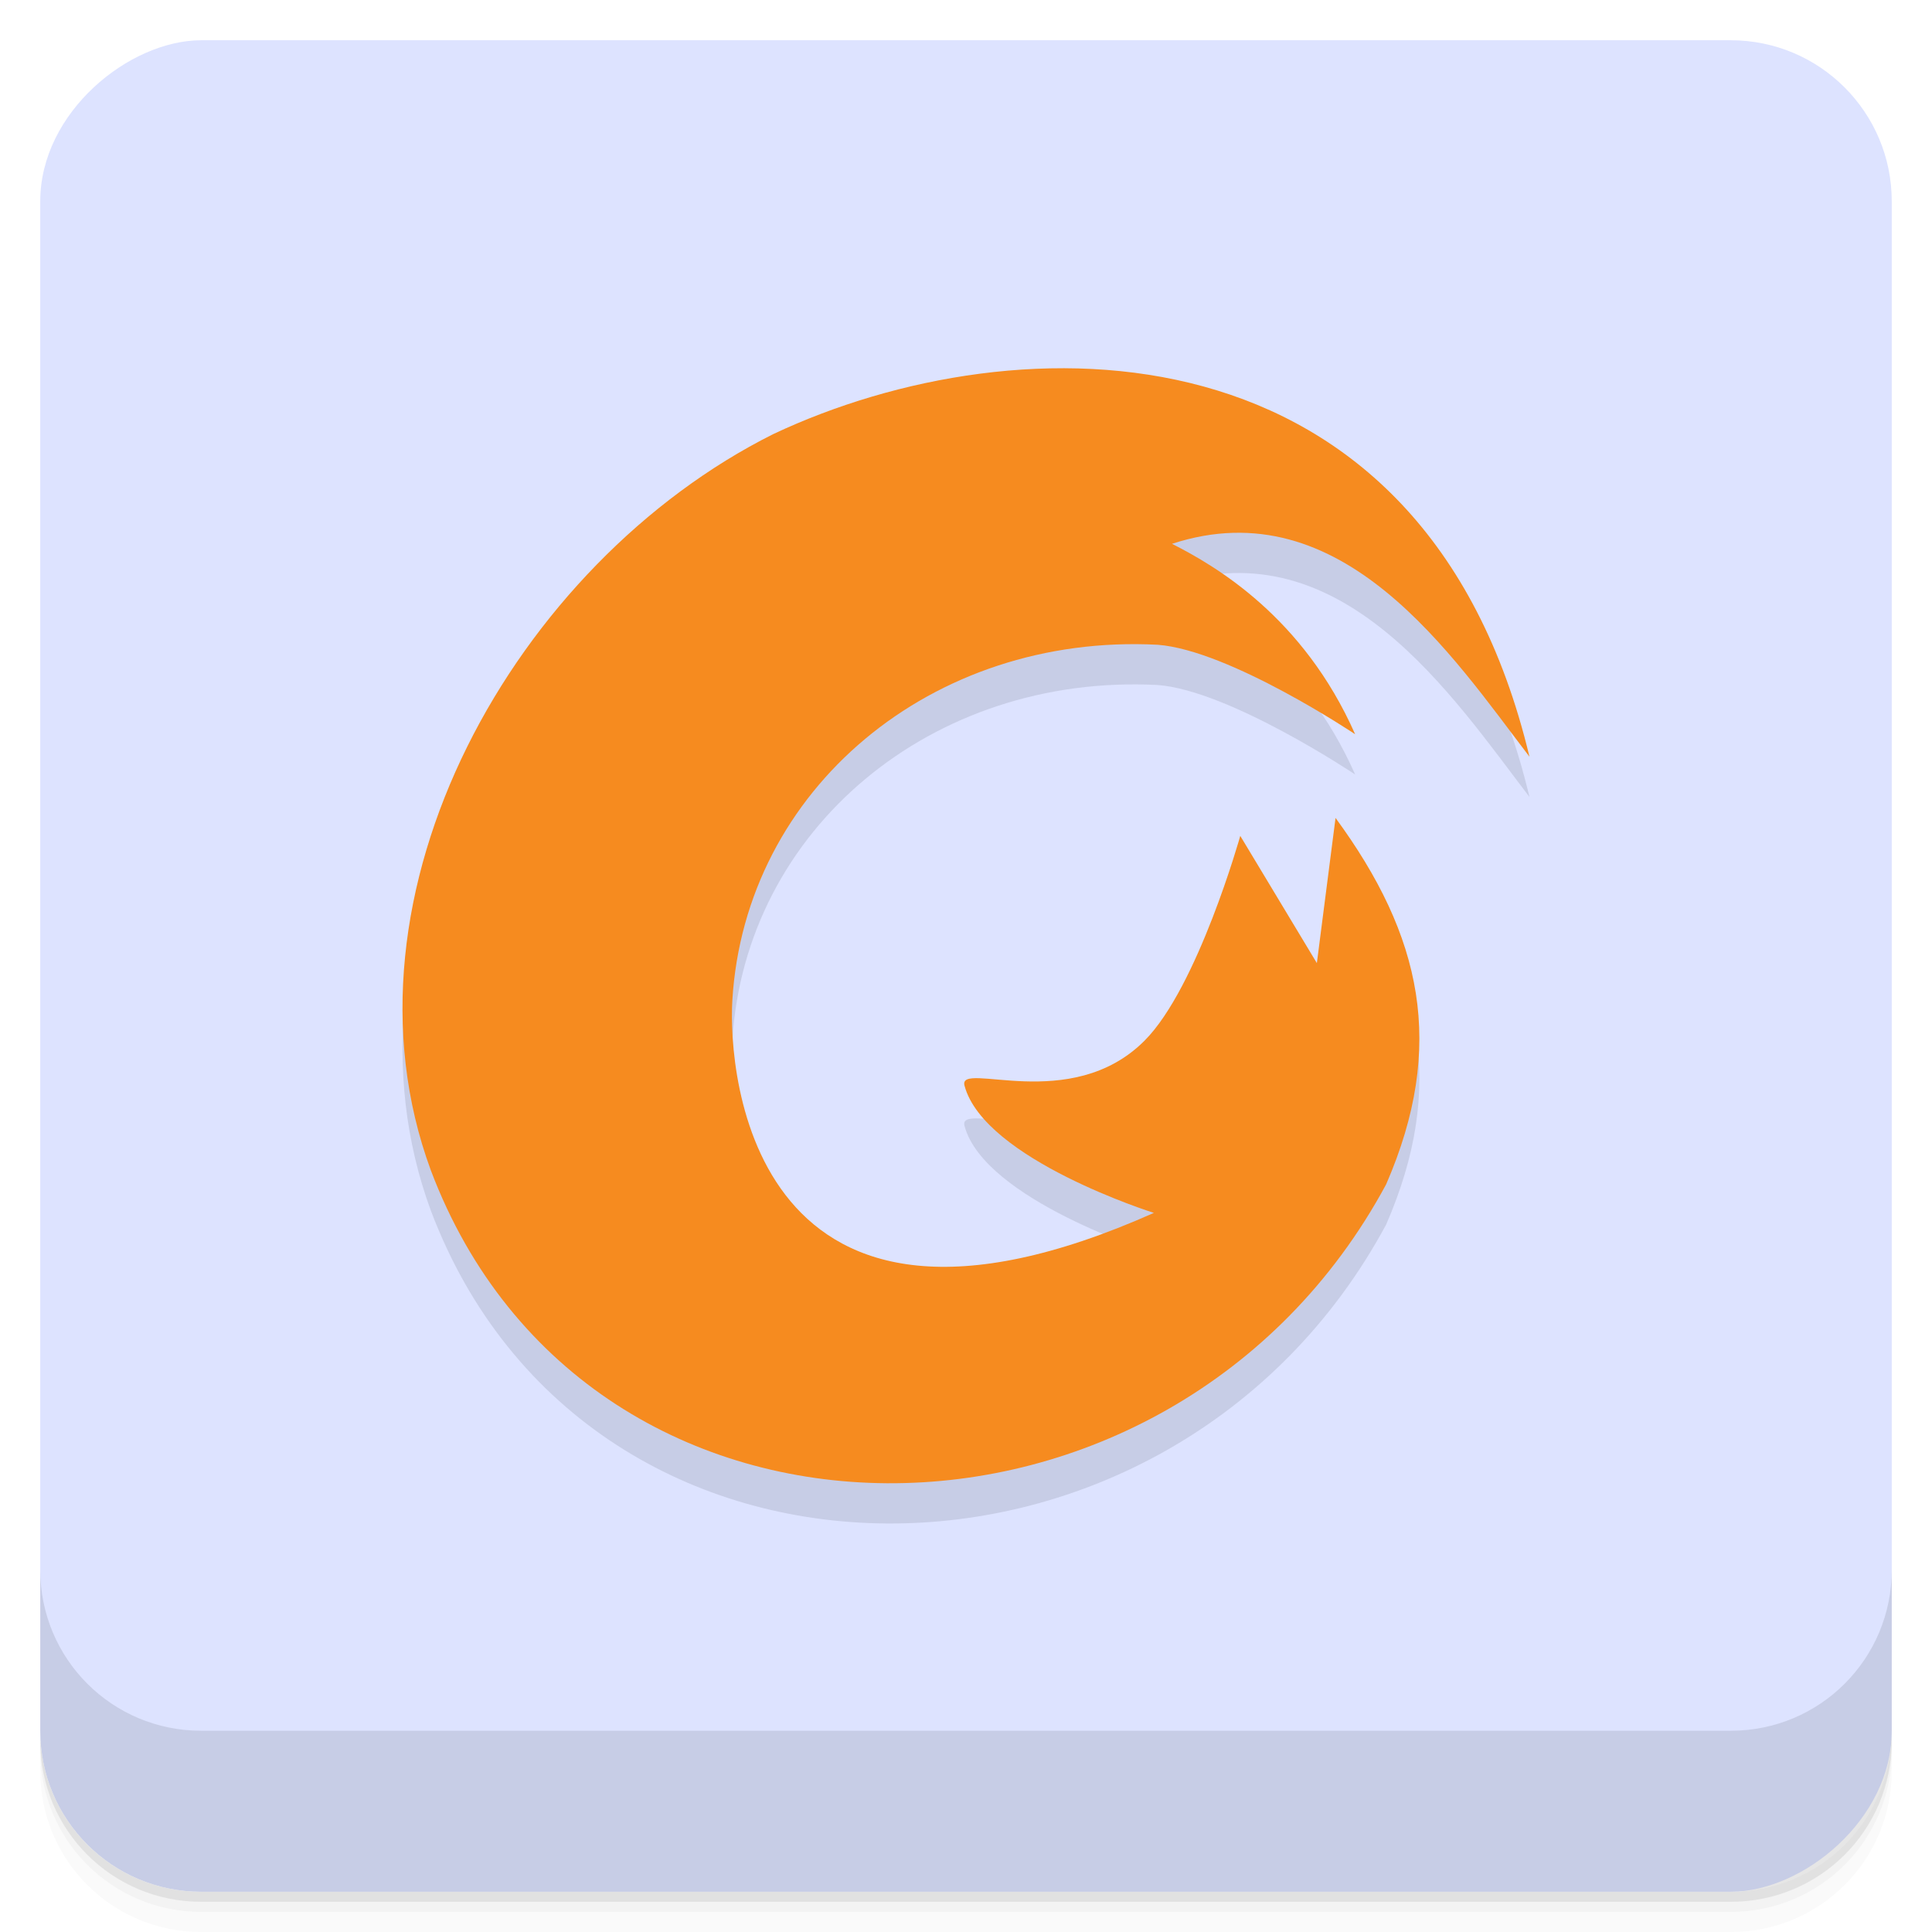 <svg width="48" height="48" version="1.1" viewBox="0 0 48 48" xmlns="http://www.w3.org/2000/svg">
 <defs>
  <linearGradient id="linearGradient4501" x1="-47" x2="-1" y1="2.8779e-15" y2="6.1232e-17" gradientUnits="userSpaceOnUse">
   <stop style="stop-color:#dde3ff" offset="0"/>
   <stop style="stop-color:#dde3ff" offset="1"/>
  </linearGradient>
 </defs>
 <g transform="translate(0 3.949e-5)">
  <path d="m1 43v0.25c0 2.216 1.784 4 4 4h38c2.216 0 4-1.784 4-4v-0.25c0 2.216-1.784 4-4 4h-38c-2.216 0-4-1.784-4-4zm0 0.5v0.5c0 2.216 1.784 4 4 4h38c2.216 0 4-1.784 4-4v-0.5c0 2.216-1.784 4-4 4h-38c-2.216 0-4-1.784-4-4z" style="opacity:.02"/>
  <path d="m1 43.25v0.25c0 2.216 1.784 4 4 4h38c2.216 0 4-1.784 4-4v-0.25c0 2.216-1.784 4-4 4h-38c-2.216 0-4-1.784-4-4z" style="opacity:.05"/>
  <path d="m1 43v0.25c0 2.216 1.784 4 4 4h38c2.216 0 4-1.784 4-4v-0.25c0 2.216-1.784 4-4 4h-38c-2.216 0-4-1.784-4-4z" style="opacity:.1"/>
 </g>
 <rect transform="rotate(-90)" x="-47" y="1" width="46" height="46" rx="4" style="fill:url(#linearGradient4501)"/>
 <g transform="translate(0 3.949e-5)">
  <g transform="translate(0 -1004.4)">
   <path d="m1 1043.4v4c0 2.216 1.784 4 4 4h38c2.216 0 4-1.784 4-4v-4c0 2.216-1.784 4-4 4h-38c-2.216 0-4-1.784-4-4z" style="opacity:.1"/>
  </g>
 </g>
 <path d="m38 19.804c-2.624-10.978-12.702-10.886-18.787-8.02-6.403 3.203-11.04 11.413-8.511 18.287 3.909 10.37 18.4 10.258 23.736 0.354 1.497-3.446 0.89-6.176-1.257-9.104l-0.464 3.607-1.903-3.161s-1.056 3.76-2.376 5.086c-1.837 1.845-4.646 0.481-4.475 1.12 0.491 1.837 4.705 3.161 4.705 3.161-9.999 4.452-10.583-3.461-10.473-5.283 0.316-5.244 4.956-9.124 10.568-8.832 1.79 0.136 4.905 2.223 4.905 2.223-1.288-2.917-3.472-4.185-4.55-4.731 4.226-1.383 6.964 2.778 8.883 5.292" style="fill-rule:evenodd;opacity:.1"/>
 <path d="m38 18.804c-2.624-10.978-12.702-10.886-18.787-8.02-6.403 3.203-11.04 11.413-8.511 18.287 3.909 10.37 18.4 10.258 23.736 0.354 1.497-3.446 0.89-6.176-1.257-9.104l-0.464 3.607-1.903-3.161s-1.056 3.76-2.376 5.086c-1.837 1.845-4.646 0.481-4.475 1.12 0.491 1.837 4.705 3.161 4.705 3.161-9.999 4.452-10.583-3.461-10.473-5.283 0.316-5.244 4.956-9.124 10.568-8.832 1.79 0.136 4.905 2.223 4.905 2.223-1.288-2.917-3.472-4.185-4.55-4.731 4.226-1.383 6.964 2.778 8.883 5.292z" style="fill-rule:evenodd;fill:#f68b1f"/>
</svg>
